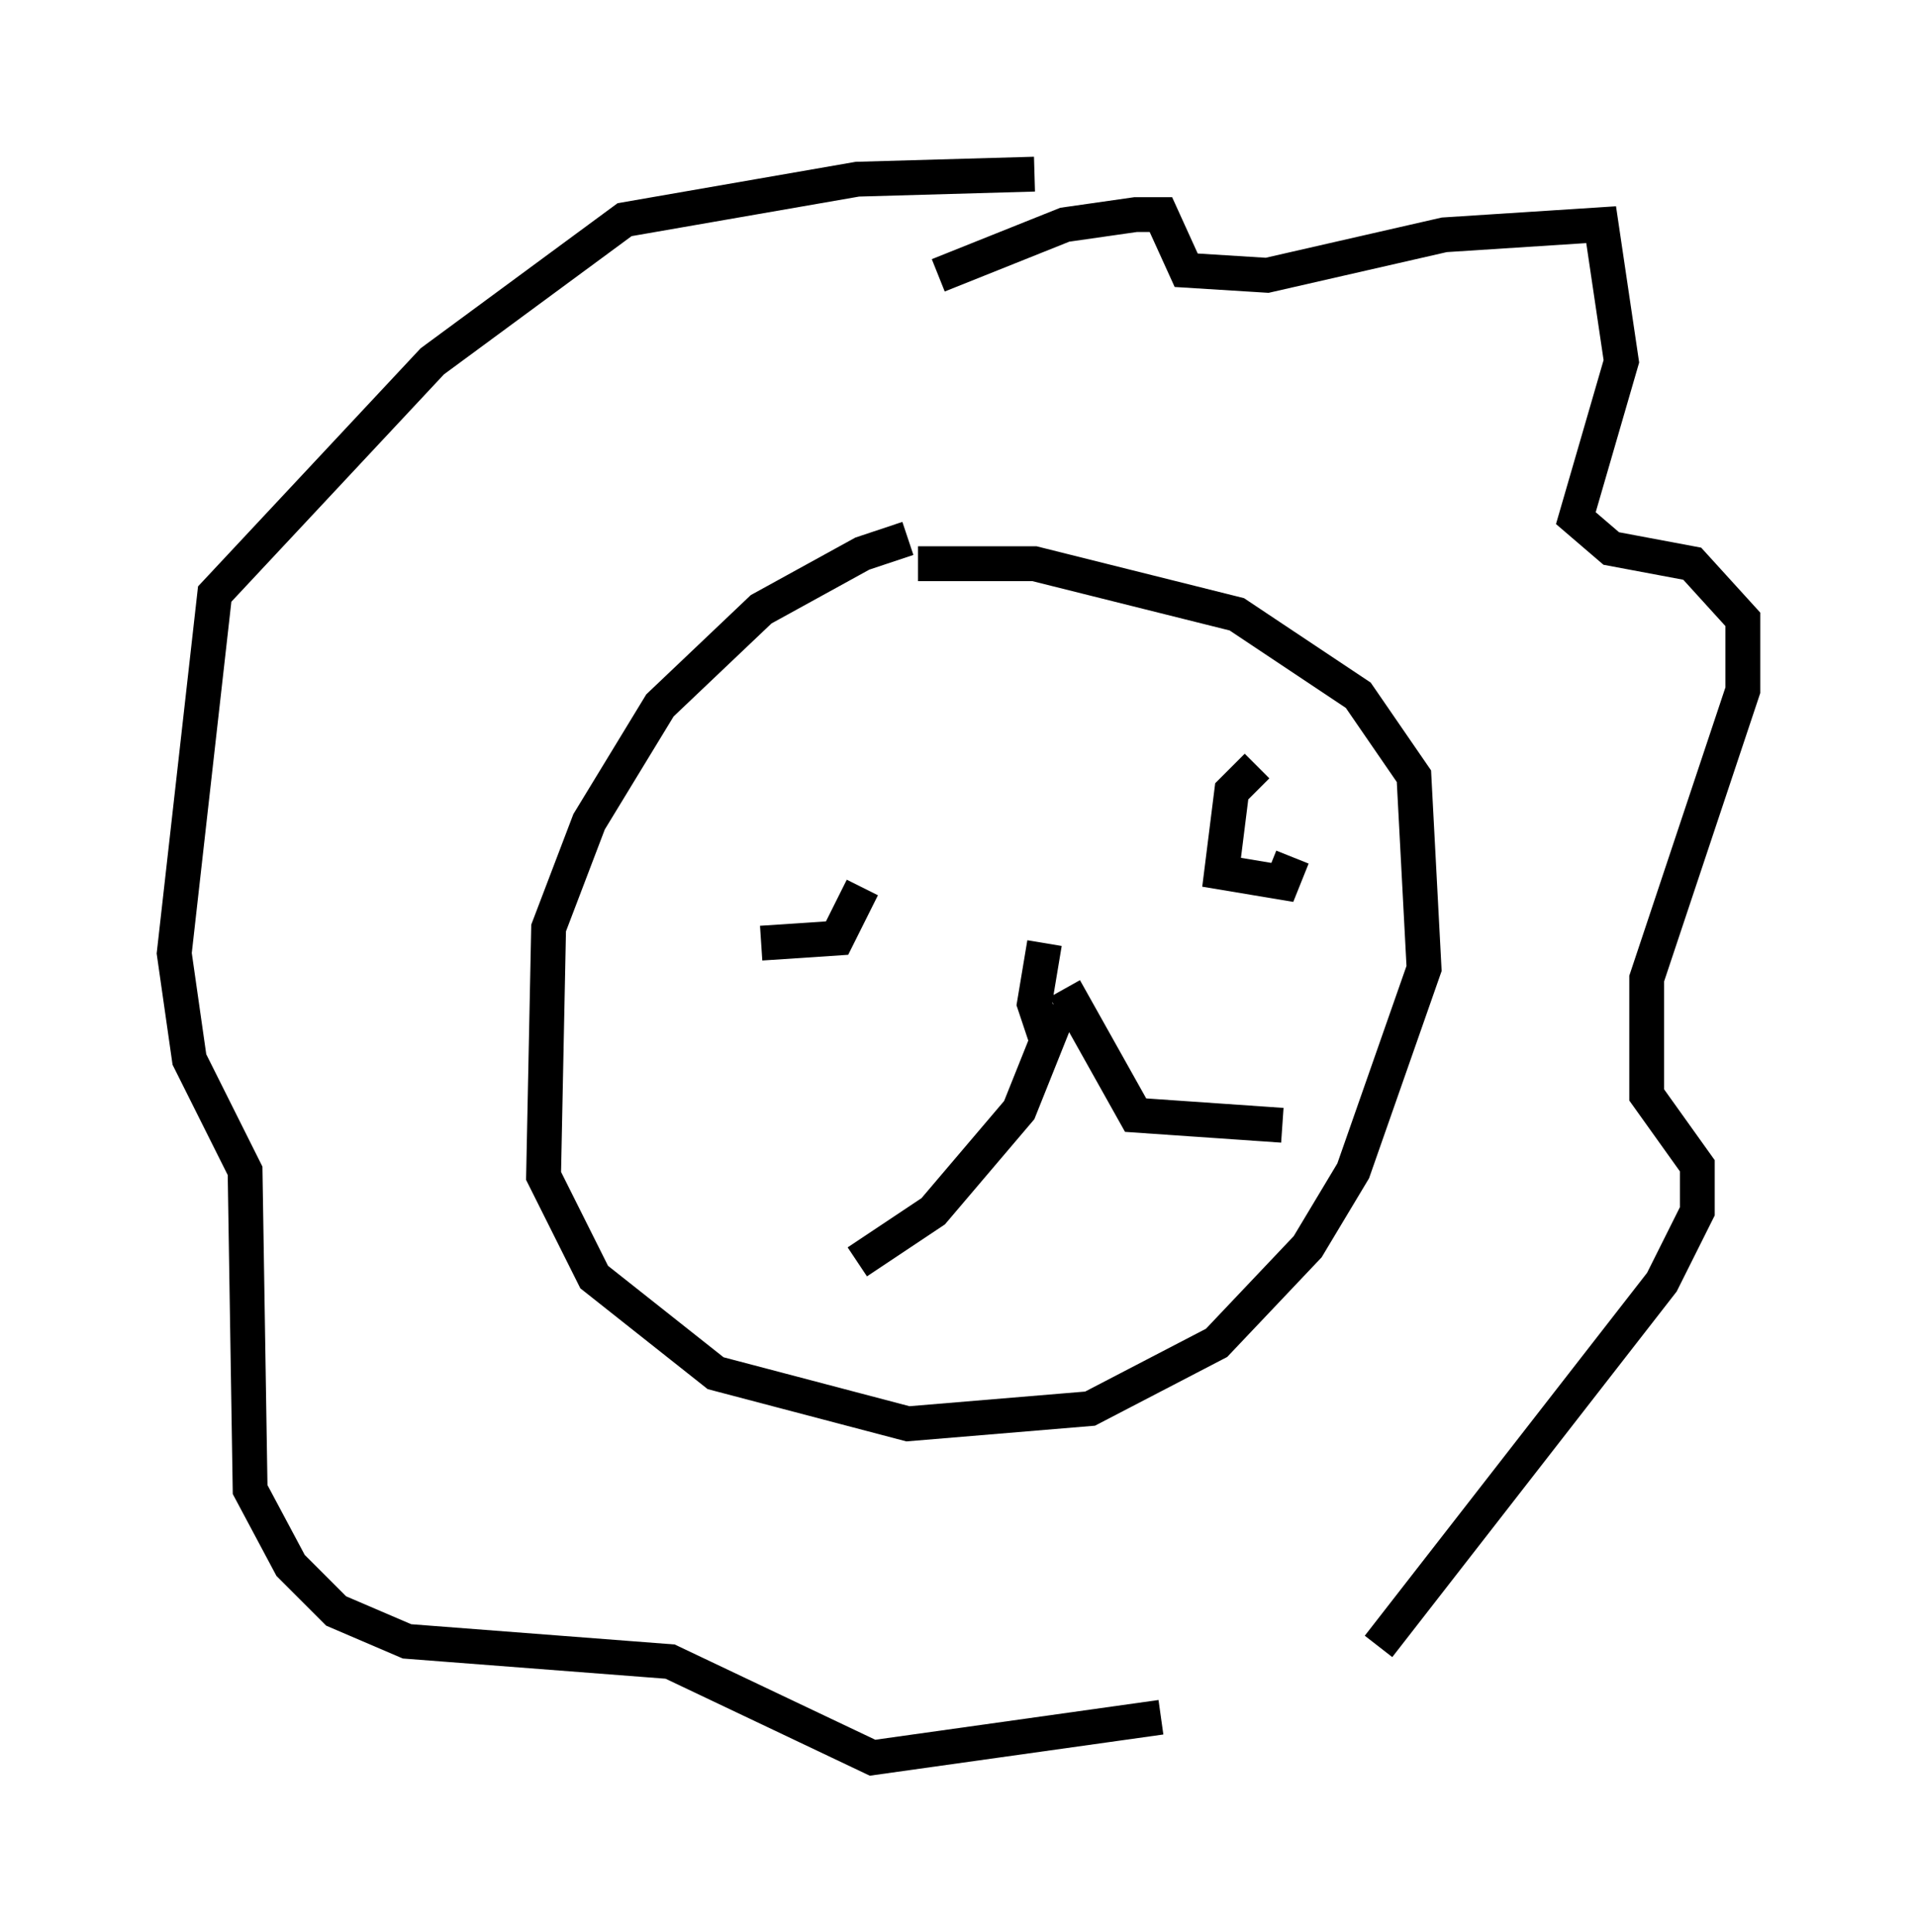 <?xml version="1.0" encoding="utf-8" ?>
<svg baseProfile="full" height="55.464" version="1.1" width="55.028" xmlns="http://www.w3.org/2000/svg" xmlns:ev="http://www.w3.org/2001/xml-events" xmlns:xlink="http://www.w3.org/1999/xlink"><defs /><rect fill="white" height="55.464" width="55.028" x="0" y="0" /><path d="M29.402, 15.603 m-3.341, -0.145 l-1.307, 0.436 -2.905, 1.598 l-2.905, 2.76 -2.034, 3.341 l-1.162, 3.05 -0.145, 7.117 l1.453, 2.905 3.486, 2.76 l5.52, 1.453 5.229, -0.436 l3.631, -1.888 2.615, -2.76 l1.307, -2.179 2.034, -5.81 l-0.291, -5.52 -1.598, -2.324 l-3.486, -2.324 -5.81, -1.453 l-3.341, 0.0 m-4.503, 10.894 l2.179, -0.145 0.726, -1.453 m11.475, -1.453 l0.0, 0.0 m-7.263, 4.793 l0.0, 0.0 m7.117, -6.827 l-0.726, 0.726 -0.291, 2.324 l1.743, 0.291 0.291, -0.726 m-7.117, 2.469 l-0.291, 1.743 0.291, 0.872 l0.436, -0.726 -1.162, 2.905 l-2.469, 2.905 -2.179, 1.453 m5.955, -7.844 l2.034, 3.631 4.212, 0.291 m-9.877, -24.402 l3.631, -1.453 2.034, -0.291 l0.726, 0.0 0.726, 1.598 l2.324, 0.145 5.084, -1.162 l4.503, -0.291 0.581, 3.922 l-1.307, 4.503 1.017, 0.872 l2.324, 0.436 1.453, 1.598 l0.0, 2.034 -2.76, 8.279 l0.0, 3.341 1.453, 2.034 l0.0, 1.307 -1.017, 2.034 l-8.134, 10.458 m-6.246, 2.034 l-8.279, 1.162 -5.81, -2.76 l-7.553, -0.581 -2.034, -0.872 l-1.307, -1.307 -1.162, -2.179 l-0.145, -9.151 -1.598, -3.196 l-0.436, -3.05 1.162, -10.313 l6.246, -6.682 5.52, -4.067 l6.682, -1.162 5.084, -0.145 " fill="none" stroke="black" stroke-width="1" /></svg>